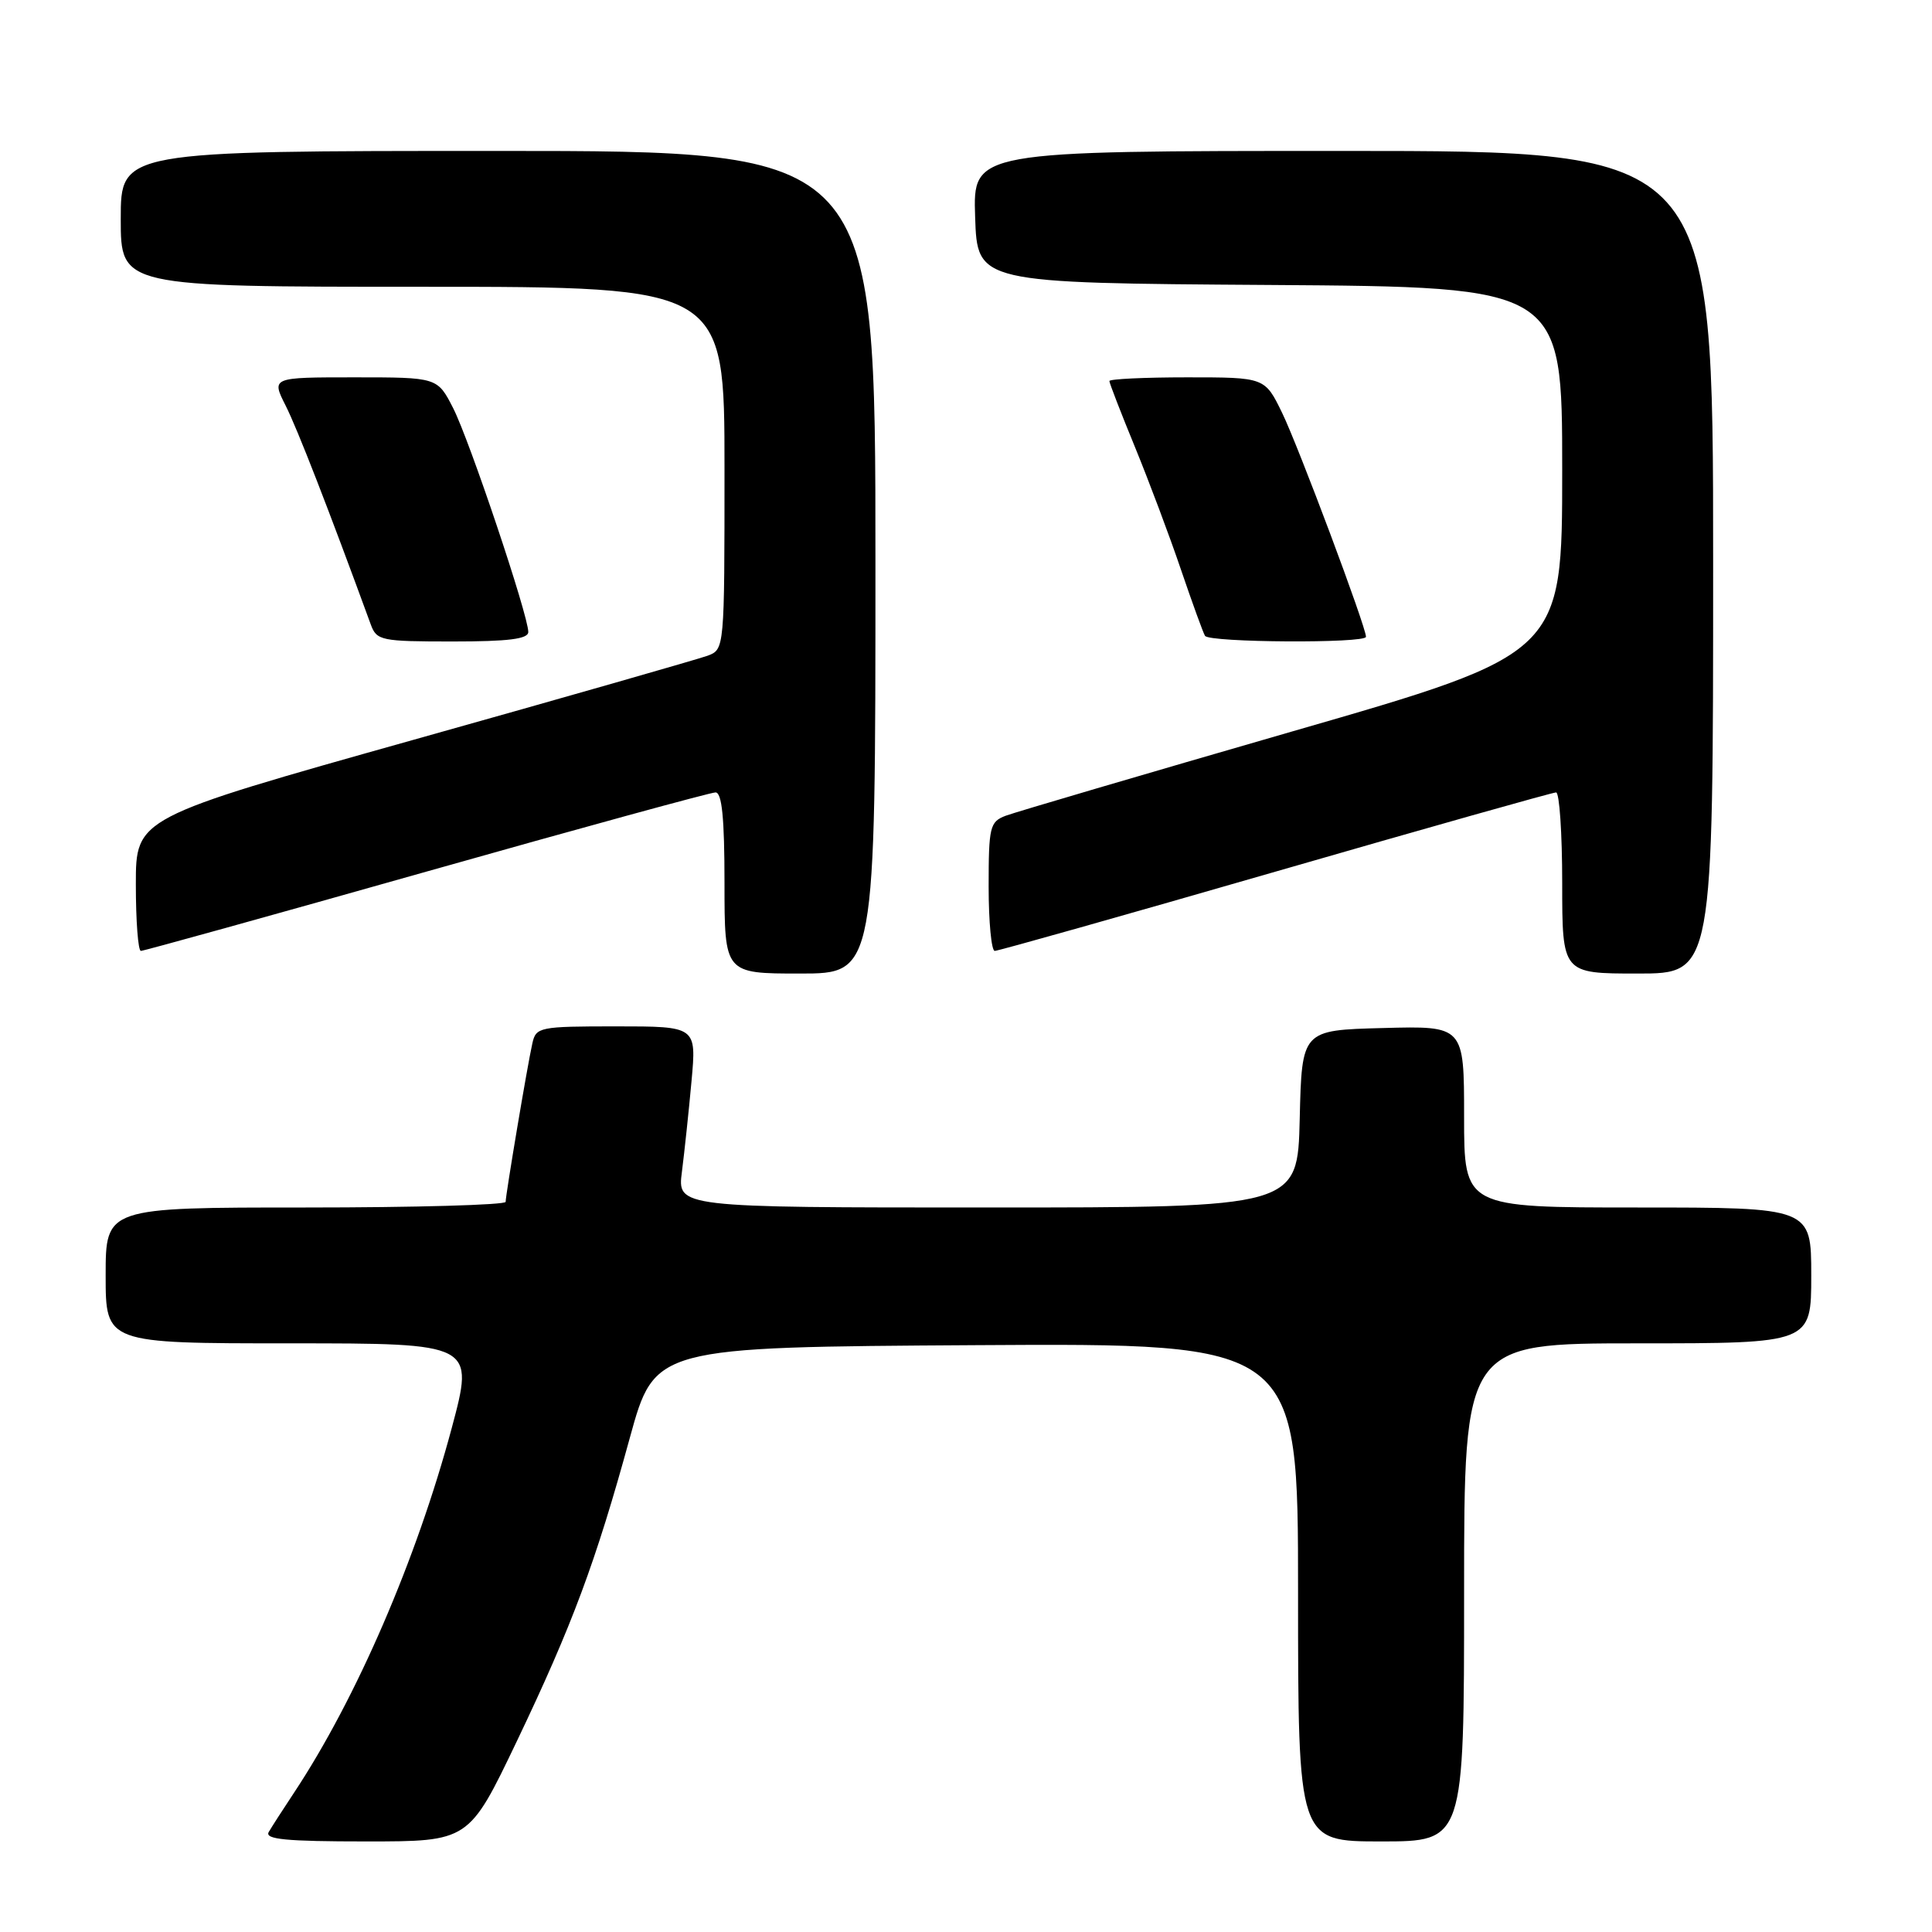 <?xml version="1.0" encoding="UTF-8" standalone="no"?>
<!DOCTYPE svg PUBLIC "-//W3C//DTD SVG 1.1//EN" "http://www.w3.org/Graphics/SVG/1.1/DTD/svg11.dtd" >
<svg xmlns="http://www.w3.org/2000/svg" xmlns:xlink="http://www.w3.org/1999/xlink" version="1.1" viewBox="0 0 256 256">
 <g >
 <path fill="currentColor"
d=" M 68.47 230.75 C 75.83 215.34 78.92 207.05 83.46 190.50 C 86.76 178.50 86.76 178.50 129.38 178.24 C 172.00 177.98 172.00 177.98 172.00 210.99 C 172.00 244.00 172.00 244.00 183.00 244.00 C 194.00 244.00 194.00 244.00 194.00 211.00 C 194.00 178.00 194.00 178.00 217.00 178.00 C 240.00 178.00 240.00 178.00 240.00 169.00 C 240.00 160.00 240.00 160.00 217.00 160.00 C 194.00 160.00 194.00 160.00 194.00 147.97 C 194.00 135.93 194.00 135.93 183.25 136.22 C 172.50 136.50 172.50 136.50 172.22 148.25 C 171.94 160.00 171.94 160.00 130.84 160.00 C 89.74 160.00 89.74 160.00 90.36 155.25 C 90.69 152.64 91.27 147.24 91.63 143.25 C 92.29 136.00 92.29 136.00 81.66 136.00 C 71.46 136.00 71.02 136.09 70.54 138.25 C 69.88 141.17 67.01 158.27 67.00 159.25 C 67.00 159.66 55.08 160.00 40.50 160.00 C 14.00 160.00 14.00 160.00 14.00 169.00 C 14.00 178.00 14.00 178.00 38.43 178.00 C 62.86 178.00 62.86 178.00 59.85 189.25 C 55.20 206.60 47.24 225.03 38.99 237.50 C 37.53 239.70 36.01 242.06 35.61 242.75 C 35.04 243.72 37.88 244.00 48.51 244.00 C 62.13 244.00 62.13 244.00 68.47 230.75 Z  M 116.00 74.50 C 116.00 20.00 116.00 20.00 66.00 20.00 C 16.00 20.00 16.00 20.00 16.00 29.00 C 16.00 38.00 16.00 38.00 56.00 38.00 C 96.00 38.00 96.00 38.00 96.00 62.02 C 96.00 86.03 96.00 86.05 93.75 86.89 C 92.51 87.34 74.96 92.37 54.75 98.04 C 18.00 108.37 18.00 108.37 18.00 117.18 C 18.00 122.03 18.30 126.00 18.67 126.00 C 19.03 126.00 36.05 121.28 56.48 115.50 C 76.91 109.72 94.16 105.00 94.81 105.00 C 95.66 105.00 96.00 108.40 96.00 117.00 C 96.00 129.00 96.00 129.00 106.00 129.00 C 116.00 129.00 116.00 129.00 116.00 74.50 Z  M 227.00 74.50 C 227.00 20.00 227.00 20.00 177.96 20.00 C 128.92 20.00 128.92 20.00 129.21 28.75 C 129.50 37.50 129.50 37.50 168.25 37.76 C 207.00 38.02 207.00 38.02 207.00 62.31 C 207.00 86.60 207.00 86.60 171.26 96.91 C 151.61 102.59 134.51 107.62 133.26 108.09 C 131.16 108.89 131.00 109.54 131.00 117.48 C 131.00 122.16 131.37 126.00 131.81 126.00 C 132.26 126.00 148.99 121.28 169.00 115.50 C 189.01 109.72 205.74 105.00 206.19 105.00 C 206.63 105.00 207.00 110.40 207.00 117.00 C 207.00 129.00 207.00 129.00 217.00 129.00 C 227.00 129.00 227.00 129.00 227.00 74.50 Z  M 70.00 83.74 C 70.00 81.53 62.22 58.35 60.05 54.09 C 57.96 50.00 57.96 50.00 46.96 50.00 C 35.96 50.00 35.96 50.00 37.85 53.75 C 39.40 56.82 43.52 67.41 49.13 82.75 C 49.91 84.88 50.49 85.00 59.98 85.00 C 67.37 85.00 70.00 84.67 70.00 83.74 Z  M 181.00 84.38 C 181.00 83.05 172.06 59.18 169.89 54.71 C 167.60 50.00 167.60 50.00 157.30 50.00 C 151.64 50.00 147.00 50.22 147.00 50.49 C 147.00 50.76 148.52 54.69 150.39 59.24 C 152.25 63.78 155.00 71.10 156.49 75.50 C 157.99 79.90 159.42 83.84 159.67 84.25 C 160.21 85.15 181.00 85.27 181.00 84.38 Z "/>
</g>
</svg>